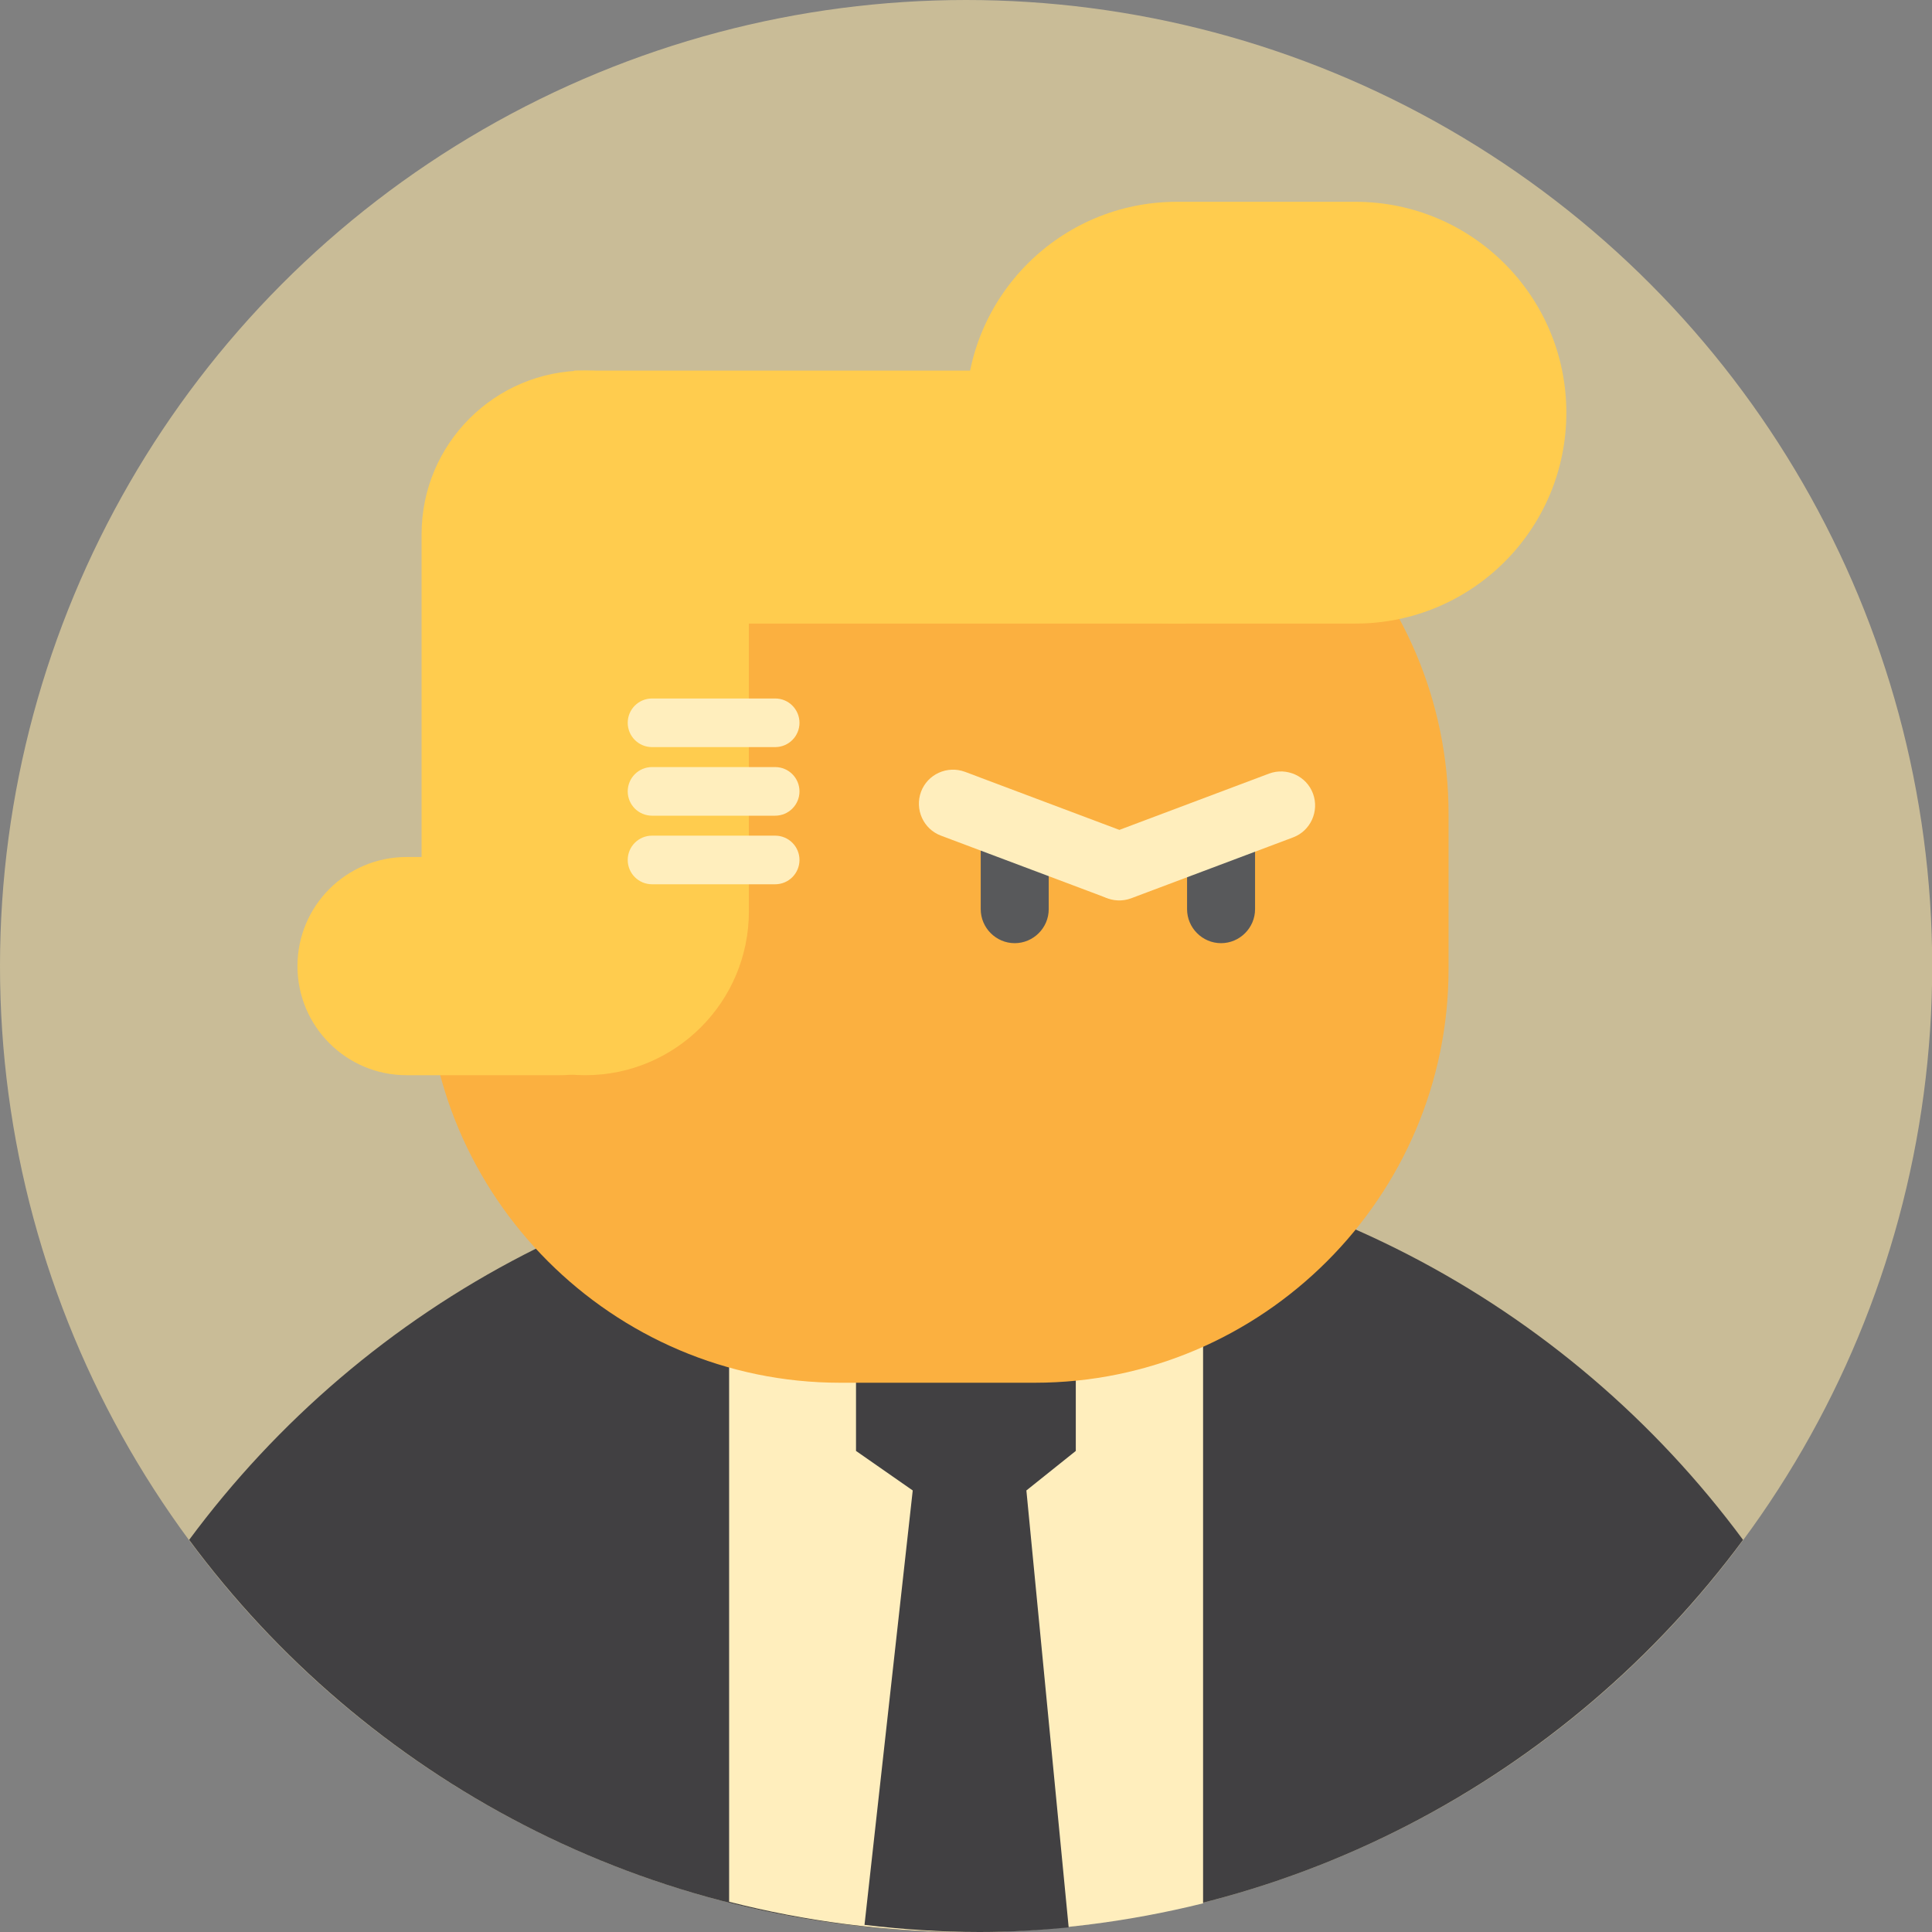 <svg version="1.1" id="Layer_1" xmlns="http://www.w3.org/2000/svg" xmlns:xlink="http://www.w3.org/1999/xlink" x="0px" y="0px"
   viewBox="0 0 97.75 97.75" style="enable-background:new 0 0 97.75 97.75;" xml:space="preserve">
<rect x="0" y="0" width="97.75" height="97.75" fill="#808080" stroke="none"/>
<style type="text/css">
  .st0{fill:#C9BC97;}
  .st1{fill:#414042;}
  .st2{fill:#FFEEBD;}
  .st3{fill:#FBB040;}
  .st4{fill:#FFCC4E;}
  .st5{fill:#58595B;}
</style>
<circle class="st0" cx="48.88" cy="48.88" r="48.88"/>
<path class="st1" d="M48.88,58.07c-16.12,0-30.41,7.81-39.31,19.84c8.9,12.04,23.2,19.84,39.31,19.84s30.41-7.81,39.31-19.84
  C79.29,65.87,64.99,58.07,48.88,58.07z"/>
<path class="st2" d="M36.89,96.22c3.88,0.99,7.94,1.53,12.14,1.53c4.08,0,8.05-0.51,11.84-1.45V63.79H36.89V96.22z"/>
<path class="st1" d="M43.31,73.41l2.87,2l-2.44,21.98c1.91,0.23,3.85,0.36,5.83,0.36c1.52,0,3.02-0.09,4.5-0.23l-2.14-22.11l2.5-2
  v-6.5H43.31V73.41z"/>
<path class="st3" d="M52.36,69.96H42.5c-11.51,0-20.93-9.42-20.93-20.93v-7.85c0-11.51,9.42-20.93,20.93-20.93h9.86
  c11.51,0,20.93,9.42,20.93,20.93v7.85C73.29,60.55,63.87,69.96,52.36,69.96z"/>
<path class="st4" d="M28.35,54.4h-7.78c-3.05,0-5.52-2.47-5.52-5.52v0c0-3.05,2.47-5.52,5.52-5.52h7.78c3.05,0,5.52,2.47,5.52,5.52
  v0C33.88,51.93,31.4,54.4,28.35,54.4z"/>
<path class="st4" d="M29.61,54.4L29.61,54.4c-4.58,0-8.28-3.71-8.28-8.28V27.03c0-4.58,3.71-8.28,8.28-8.28h0
  c4.58,0,8.28,3.71,8.28,8.28v19.08C37.89,50.69,34.18,54.4,29.61,54.4z"/>
<path class="st4" d="M68.58,31.55h-9.04c-5.89,0-10.67-4.78-10.67-10.67v0c0-5.89,4.78-10.67,10.67-10.67h9.04
  c5.89,0,10.67,4.78,10.67,10.67v0C79.25,26.78,74.47,31.55,68.58,31.55z"/>
<rect x="29.04" y="18.75" class="st4" width="30.97" height="12.8"/>
<path class="st2" d="M39.22,37.8h-6.23c-0.68,0-1.23-0.55-1.23-1.23l0,0c0-0.68,0.55-1.23,1.23-1.23h6.23
  c0.68,0,1.23,0.55,1.23,1.23l0,0C40.45,37.25,39.9,37.8,39.22,37.8z"/>
<path class="st2" d="M39.22,41.27h-6.23c-0.68,0-1.23-0.55-1.23-1.23v0c0-0.68,0.55-1.23,1.23-1.23h6.23c0.68,0,1.23,0.55,1.23,1.23
  v0C40.45,40.72,39.9,41.27,39.22,41.27z"/>
<path class="st2" d="M39.22,44.74h-6.23c-0.68,0-1.23-0.55-1.23-1.23v0c0-0.68,0.55-1.23,1.23-1.23h6.23c0.68,0,1.23,0.55,1.23,1.23
  v0C40.45,44.19,39.9,44.74,39.22,44.74z"/>
<path class="st5" d="M53.06,42.49V46c0,0.95-0.78,1.72-1.72,1.72h0c-0.95,0-1.72-0.78-1.72-1.72v-3.51H53.06z"/>
<path class="st5" d="M63.5,42.49V46c0,0.95-0.78,1.72-1.72,1.72h0c-0.95,0-1.72-0.78-1.72-1.72v-3.51H63.5z"/>
<path class="st2" d="M55.8,45.36l-8.19-3.08c-0.89-0.33-1.34-1.33-1.01-2.22v0c0.33-0.89,1.33-1.34,2.22-1.01l8.19,3.08
  c0.89,0.33,1.34,1.33,1.01,2.22l0,0C57.68,45.24,56.68,45.69,55.8,45.36z"/>
<path class="st2" d="M57.23,45.45l8.19-3.08c0.89-0.33,1.34-1.33,1.01-2.22v0c-0.33-0.89-1.33-1.34-2.22-1.01l-8.19,3.08
  c-0.89,0.33-1.34,1.33-1.01,2.22v0C55.34,45.33,56.34,45.78,57.23,45.45z"/>
</svg>
